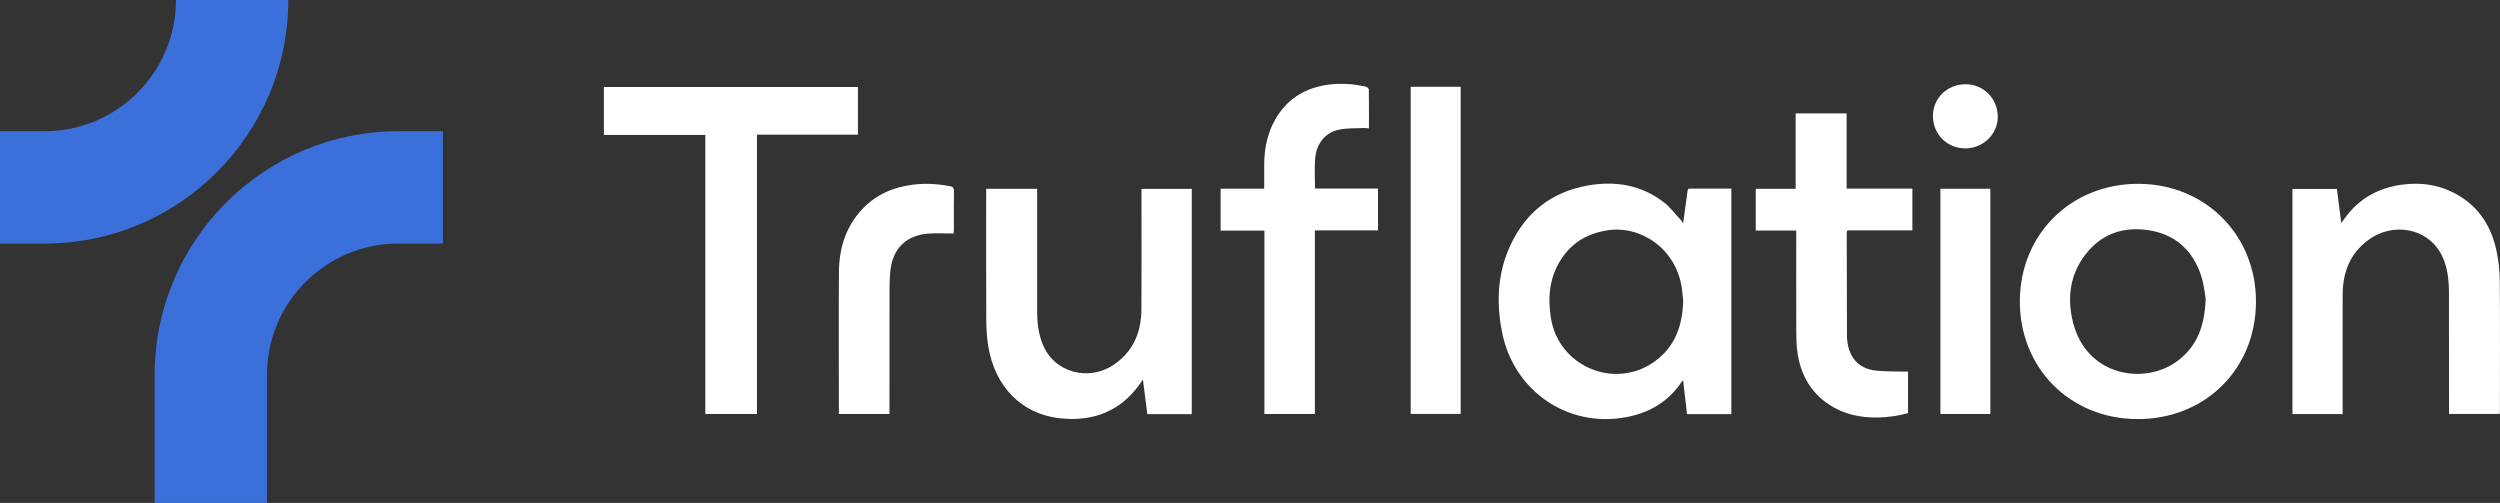 <svg fill="none" xmlns="http://www.w3.org/2000/svg" viewBox="460 478 800.01 160.94">
    <rect x="460" y="478" width="800.01" height="160.94" fill="#333333" stroke="none"/>
    <path
        d="M545.441 638.939H509.495V597.925C509.495 554.95 544.458 519.99 587.431 519.99H601.749V555.936H587.431C564.278 555.936 545.441 574.773 545.441 597.925V638.939Z"
        fill="#3B70DA"></path>
    <path
        d="M474.318 555.936H460V519.989H474.318C497.471 519.989 516.307 501.153 516.307 478H552.254C552.254 520.975 517.291 555.936 474.318 555.936Z"
        fill="#3B70DA"></path>
    <g clip-path="url(#clip0_12_5880)">
        <path
            d="M1014.04 610.518H999.845C999.44 606.947 999.039 603.402 998.617 599.713C998.407 599.913 998.268 600.006 998.186 600.129C993.824 606.69 987.54 610.256 979.93 611.582C961.403 614.819 944.344 602.97 940.66 584.289C938.759 574.66 939.201 565.185 943.471 556.194C948.419 545.784 956.66 539.413 968 537.378C976.812 535.796 985.171 537.142 992.431 542.727C994.435 544.268 995.987 546.385 997.739 548.25C998.016 548.548 998.227 548.903 998.617 549.442C999.095 545.949 999.537 542.706 999.979 539.464C1000.05 538.925 1000 538.344 1000.86 538.349C1005.22 538.37 1009.58 538.36 1014.04 538.36V610.518H1014.04ZM998.623 574.162C998.51 573.108 998.407 571.654 998.196 570.216C996.341 557.437 984.976 550.151 974.571 551.677C967.044 552.782 961.547 556.61 958.197 563.392C955.622 568.607 955.391 574.141 956.301 579.813C958.762 595.176 976.498 602.775 989.246 593.845C995.91 589.18 998.438 582.418 998.623 574.156V574.162Z"
            fill="white"></path>
        <path
            d="M1181.92 574.675C1181.81 596.219 1165.54 612.224 1143.87 612.106C1122.36 611.987 1106.24 595.715 1106.36 574.243C1106.48 552.797 1122.89 536.69 1144.49 536.823C1165.82 536.952 1182.03 553.342 1181.92 574.675ZM1165.82 573.519C1165.51 571.89 1165.27 568.859 1164.32 566.064C1161.6 557.976 1155.98 552.915 1147.45 551.651C1139.42 550.459 1132.49 552.843 1127.42 559.359C1122.33 565.899 1121.42 573.452 1123.4 581.267C1127.77 598.551 1146.67 601.501 1157.25 593.172C1163.15 588.527 1165.55 582.197 1165.82 573.519Z"
            fill="white"></path>
        <path
            d="M1209.65 610.513H1193.59V538.457H1207.82C1208.27 541.981 1208.72 545.558 1209.21 549.37C1210.02 548.276 1210.68 547.315 1211.42 546.416C1215.81 541.057 1221.57 538.123 1228.33 537.136C1234.79 536.196 1240.98 537.162 1246.66 540.486C1253.46 544.473 1257.27 550.66 1258.88 558.207C1259.55 561.321 1259.91 564.558 1259.94 567.738C1260.05 581.647 1259.99 595.561 1259.98 609.475C1259.98 609.773 1259.96 610.066 1259.94 610.461H1243.69V608.781C1243.69 596.409 1243.71 584.041 1243.68 571.669C1243.68 568.329 1243.38 565.036 1242.27 561.819C1238.7 551.399 1227.06 548.964 1219.11 553.974C1212.41 558.197 1209.69 564.579 1209.66 572.255C1209.62 584.452 1209.65 596.655 1209.65 608.853V610.513Z"
            fill="white"></path>
        <path
            d="M841.367 610.523H827.14C826.683 606.922 826.231 603.34 825.743 599.451C825.255 600.15 824.915 600.653 824.556 601.147C818.421 609.593 809.928 612.851 799.806 611.916C786.812 610.714 778.365 601.583 776.253 588.872C775.78 586.02 775.621 583.081 775.611 580.183C775.544 566.783 775.58 553.383 775.58 539.983C775.58 539.485 775.58 538.987 775.58 538.421H791.893C791.893 538.966 791.893 539.464 791.893 539.963C791.893 552.551 791.893 565.134 791.893 577.722C791.893 581.211 792.294 584.617 793.563 587.906C797.232 597.421 808.361 599.913 815.98 594.991C822.49 590.788 825.208 584.53 825.26 577.003C825.326 565.956 825.28 554.914 825.28 543.868C825.28 542.08 825.28 540.292 825.28 538.432H841.367V610.523Z"
            fill="white"></path>
        <path d="M702.225 610.492H685.707V521.188H653.25V505.83H734.538V521.095H702.23V610.492H702.225Z" fill="white">
        </path>
        <path
            d="M864.622 551.785H850.601V538.37H864.55C864.55 535.75 864.55 533.278 864.55 530.807C864.556 524.857 865.84 519.262 869.293 514.314C872.889 509.155 877.956 506.298 884.075 505.25C888.432 504.505 892.774 504.767 897.069 505.738C897.449 505.826 898.025 506.298 898.03 506.596C898.091 510.702 898.071 514.802 898.071 519.092C897.48 519.041 896.992 518.943 896.509 518.964C893.827 519.102 891.083 518.948 888.489 519.493C884.034 520.428 881.228 523.947 880.853 528.818C880.617 531.917 880.807 535.051 880.807 538.334H900.969V551.724H880.756V610.472H864.612V551.785H864.622Z"
            fill="white"></path>
        <path
            d="M1034.8 551.775H1021.85V538.416H1034.61V514.283H1050.93V538.344H1071.97V551.739H1051.14C1051.06 552.104 1050.96 552.345 1050.96 552.587C1050.98 563.459 1050.99 574.331 1051.04 585.203C1051.05 587.757 1051.52 590.238 1052.94 592.427C1054.74 595.217 1057.55 596.347 1060.66 596.635C1063.59 596.907 1066.56 596.841 1069.51 596.923C1069.84 596.933 1070.17 596.923 1070.58 596.923V610.205C1067.4 611.068 1064.13 611.561 1060.79 611.607C1055.24 611.684 1049.97 610.564 1045.3 607.461C1039.35 603.505 1036.18 597.76 1035.19 590.773C1034.9 588.748 1034.83 586.678 1034.82 584.633C1034.78 574.274 1034.8 563.916 1034.8 553.553V551.76L1034.8 551.775Z"
            fill="white"></path>
        <path d="M911.42 505.769H927.415V610.456H911.42V505.769Z" fill="white"></path>
        <path
            d="M765.161 552.72C762.438 552.72 759.828 552.581 757.233 552.745C749.921 553.213 745.528 557.616 744.886 565C744.732 566.788 744.645 568.586 744.645 570.379C744.624 583.219 744.634 596.059 744.634 608.899C744.634 609.403 744.634 609.906 744.634 610.487H728.444C728.444 610.04 728.444 609.593 728.444 609.141C728.444 594.374 728.342 579.607 728.475 564.846C728.542 557.365 730.685 550.495 735.951 544.905C740.365 540.214 745.934 537.866 752.249 537.085C756.195 536.597 760.1 536.833 763.989 537.588C764.868 537.758 765.284 538.046 765.269 539.063C765.202 543.214 765.243 547.366 765.238 551.517C765.238 551.851 765.197 552.191 765.161 552.725V552.72Z"
            fill="white"></path>
        <path d="M1080.94 538.406H1096.92V610.477H1080.94V538.406Z" fill="white"></path>
        <path
            d="M1078.54 515.196C1078.5 509.468 1083.08 504.972 1088.95 504.961C1094.75 504.951 1099.33 509.586 1099.3 515.438C1099.27 520.9 1094.66 525.411 1089.04 525.483C1083.19 525.56 1078.58 521.028 1078.54 515.196Z"
            fill="white"></path>
    </g>
    <defs>
        <clipPath id="clip0_12_5880">
            <rect width="606.751" height="107.292" fill="white" transform="translate(653.249 504.823)"></rect>
        </clipPath>
    </defs>
</svg>